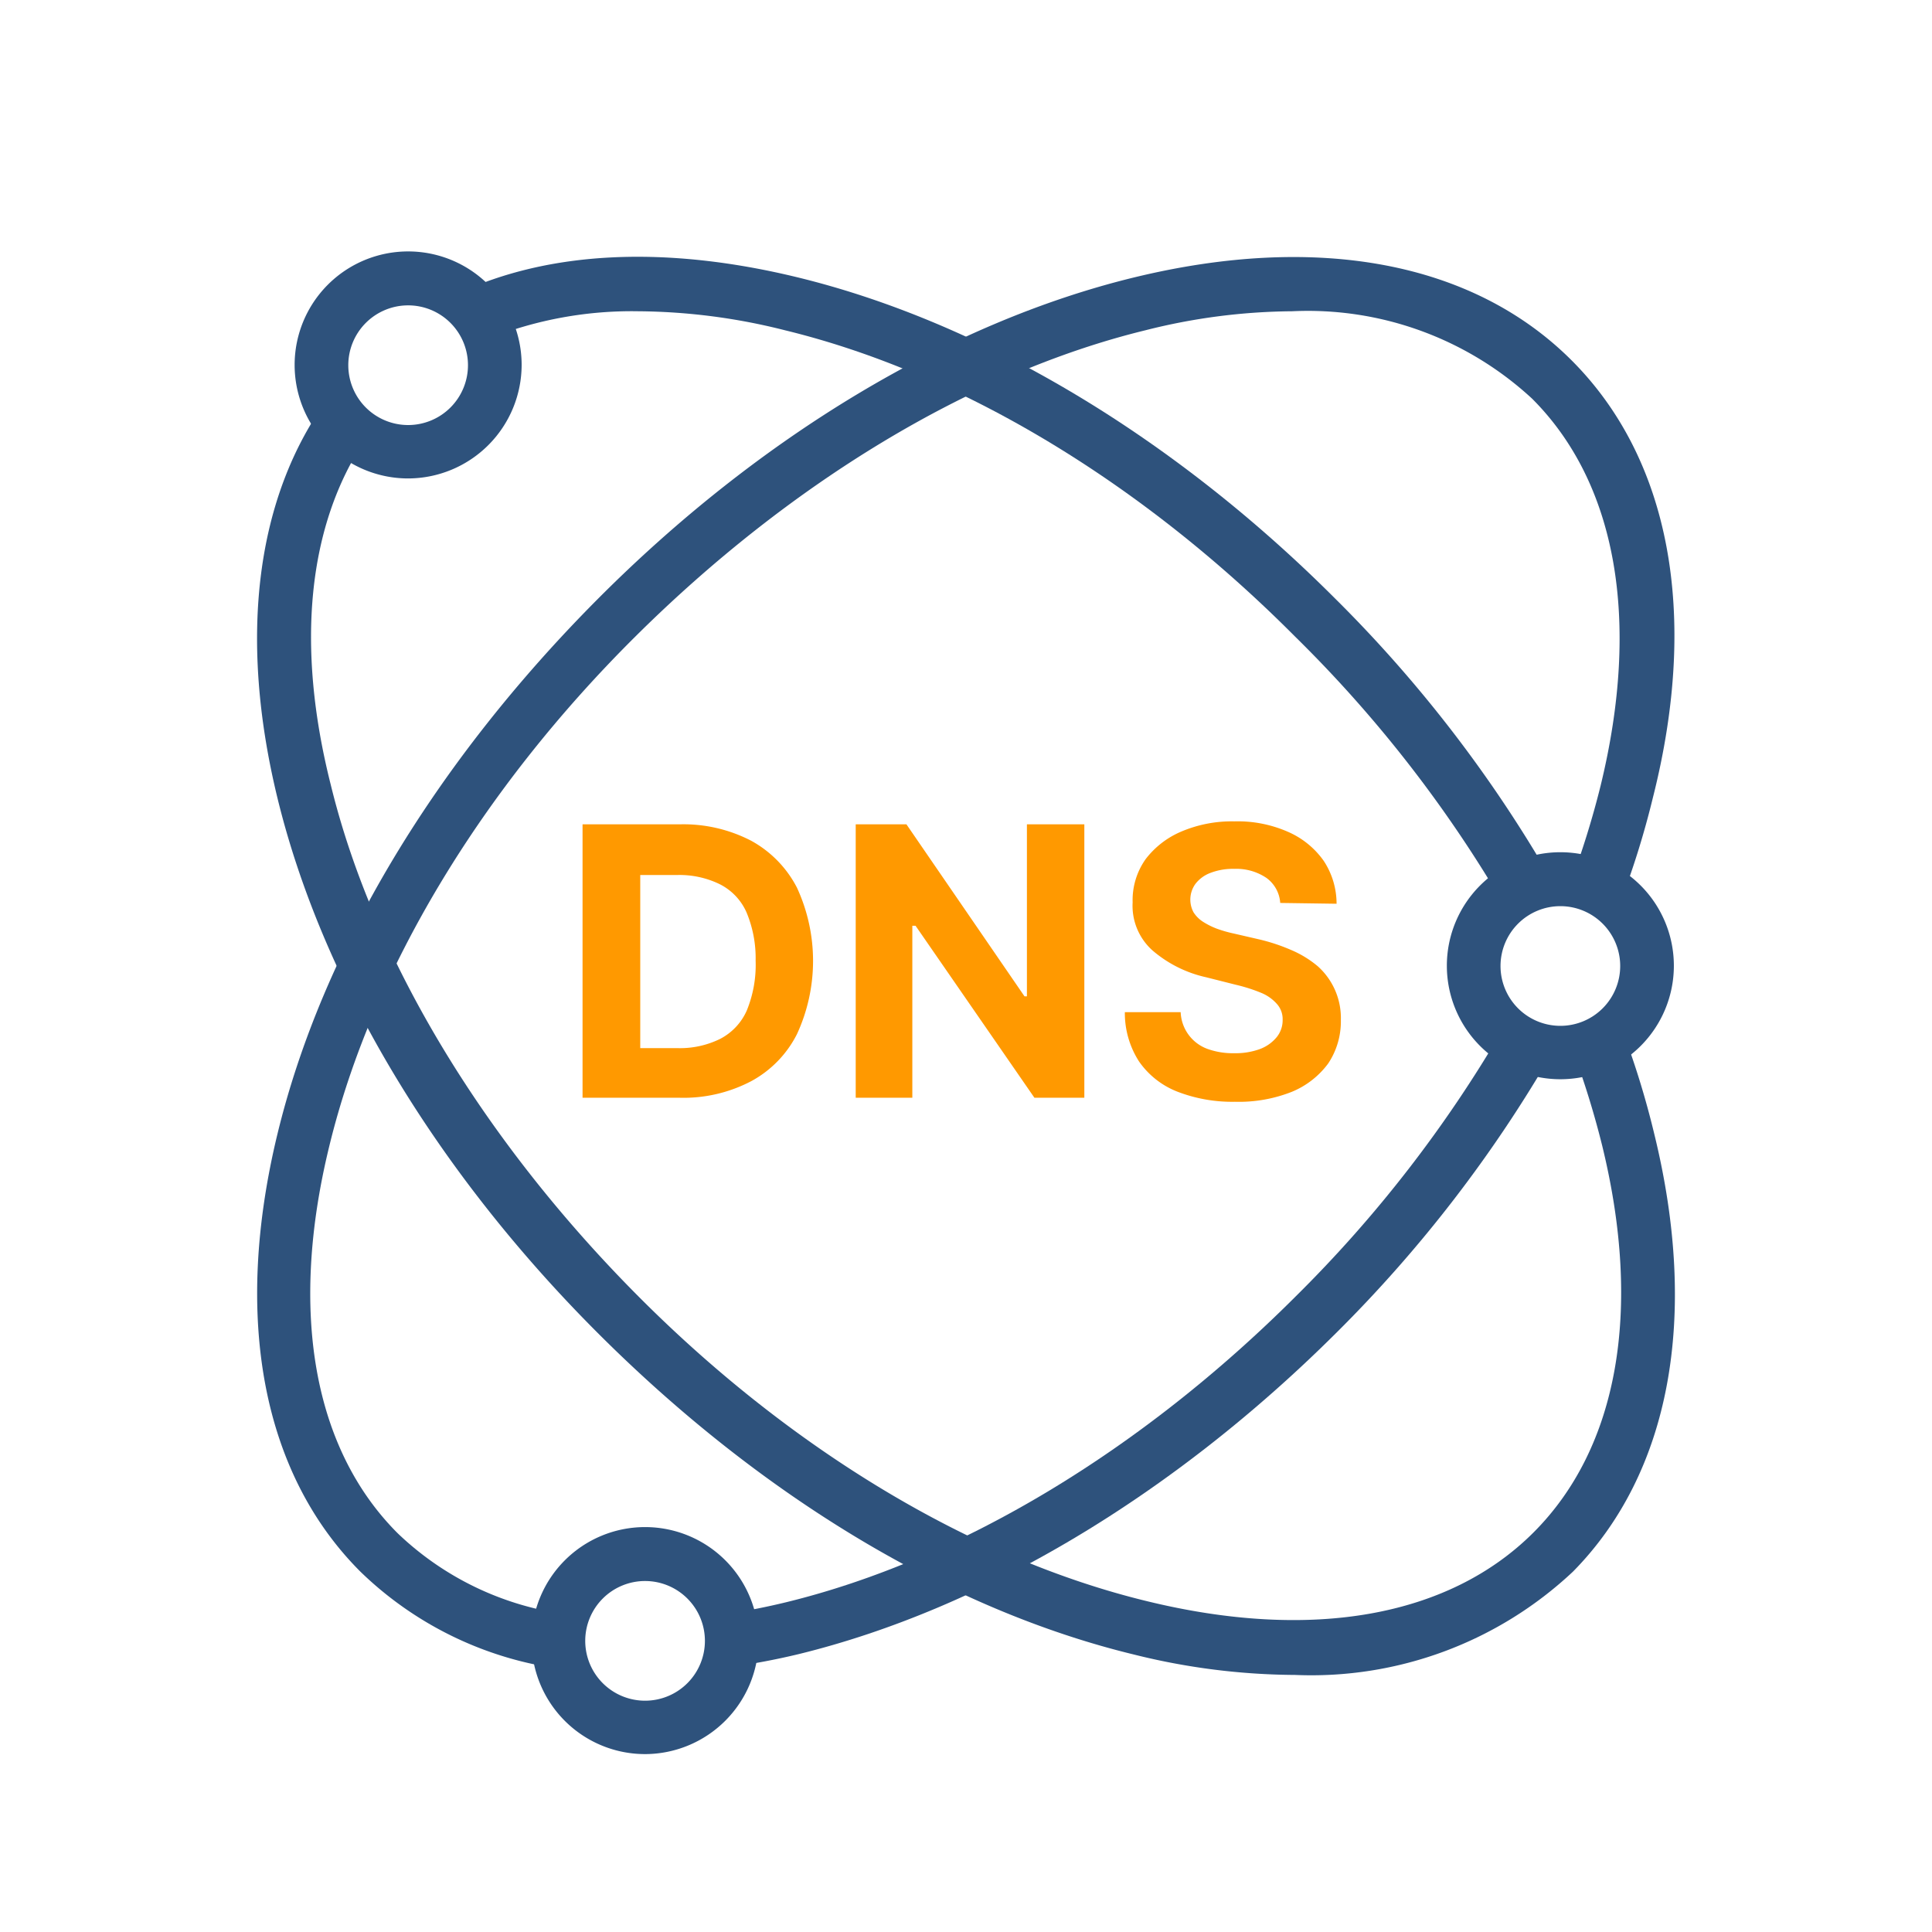 <svg xmlns="http://www.w3.org/2000/svg" viewBox="0 0 72 72"><defs><style>.cls-1{opacity:0;}.cls-2{fill:#fbb03b;}.cls-3{fill:none;}.cls-4{fill:#f90;}.cls-5{fill:#2e527c;}</style></defs><g id="图层_2" data-name="图层 2"><g id="图层_1-2" data-name="图层 1"><g id="Frame163"><g class="cls-1"><rect class="cls-2" width="72" height="72"/></g><rect class="cls-3" x="5" y="5" width="62" height="62"/><path class="cls-4" d="M25.32,40.91H21.71V30.72h3.64a5.48,5.48,0,0,1,2.64.61,4.18,4.18,0,0,1,1.71,1.75,6.51,6.51,0,0,1,0,5.46A4.09,4.09,0,0,1,28,40.29,5.42,5.42,0,0,1,25.32,40.91Zm-1.46-1.85h1.37a3.38,3.38,0,0,0,1.6-.34,2.18,2.18,0,0,0,1-1.06,4.49,4.49,0,0,0,.33-1.86A4.42,4.42,0,0,0,27.82,34a2.14,2.14,0,0,0-1-1.05,3.42,3.42,0,0,0-1.61-.34H23.86Zm16.55-8.34V40.91H38.55L34.12,34.5H34v6.41H31.89V30.72h1.89l4.4,6.41h.09V30.72Zm7.3,2.93a1.25,1.25,0,0,0-.51-.93A2,2,0,0,0,46,32.38a2.33,2.33,0,0,0-.89.15,1.26,1.26,0,0,0-.56.41,1,1,0,0,0-.19.58,1,1,0,0,0,.12.48,1.17,1.17,0,0,0,.35.35,2.8,2.8,0,0,0,.52.26,4.73,4.73,0,0,0,.63.18l.91.21a7,7,0,0,1,1.22.4,3.91,3.91,0,0,1,1,.61,2.59,2.59,0,0,1,.86,2,2.83,2.83,0,0,1-.47,1.62,3.19,3.19,0,0,1-1.36,1.06,5.36,5.36,0,0,1-2.12.37,5.66,5.66,0,0,1-2.15-.38,3.12,3.12,0,0,1-1.42-1.12,3.33,3.33,0,0,1-.53-1.84h2.08a1.52,1.52,0,0,0,1,1.37,2.8,2.8,0,0,0,1,.16,2.65,2.65,0,0,0,.94-.15,1.48,1.48,0,0,0,.64-.45,1,1,0,0,0,.22-.65.84.84,0,0,0-.2-.57A1.57,1.57,0,0,0,47,37a6.16,6.16,0,0,0-.94-.3l-1.11-.28a4.59,4.59,0,0,1-2-1,2.23,2.23,0,0,1-.74-1.79,2.64,2.64,0,0,1,.49-1.62A3.28,3.28,0,0,1,44,31a4.81,4.81,0,0,1,2-.39A4.65,4.65,0,0,1,48,31a3.18,3.18,0,0,1,1.33,1.08,2.9,2.9,0,0,1,.48,1.6Z"/><path class="cls-5" d="M15.21,17.83a4.23,4.23,0,1,1,4.23-4.23A4.24,4.24,0,0,1,15.21,17.83Zm0-6.45a2.23,2.23,0,1,0,2.23,2.22A2.23,2.23,0,0,0,15.21,11.38Z"/><path class="cls-5" d="M24.05,65.37a4.23,4.23,0,1,1,4.22-4.23A4.24,4.24,0,0,1,24.05,65.37Zm0-6.45a2.23,2.23,0,1,0,2.22,2.22A2.23,2.23,0,0,0,24.05,58.92Z"/><path class="cls-5" d="M61.65,42.26a32.21,32.21,0,0,0-1.24-4,3.23,3.23,0,0,1-1.8.88,33,33,0,0,1,1.1,3.56c1.5,6.14.59,11.26-2.56,14.41s-8.27,4.06-14.41,2.56c-6.51-1.58-13.27-5.64-19-11.41s-9.83-12.54-11.41-19C11,24,11.49,19.55,13.61,16.38a3.16,3.16,0,0,1-1.38-1.55c-2.68,3.66-3.36,8.87-1.89,14.91,1.67,6.85,5.92,13.94,12,20S35.41,60,42.26,61.66a25.21,25.21,0,0,0,6,.76,14.24,14.24,0,0,0,10.36-3.85C62.23,54.91,63.33,49.11,61.65,42.26Z"/><path class="cls-5" d="M18.26,12.6a14.42,14.42,0,0,1,5.53-1,22.77,22.77,0,0,1,5.47.71c6.5,1.58,13.26,5.64,19,11.41A47.82,47.82,0,0,1,56,33.64a3.22,3.22,0,0,1,1.83-.83,49.47,49.47,0,0,0-8.09-10.52c-6-6-13.12-10.27-20-11.95-4.92-1.2-9.28-1-12.7.61A3.18,3.18,0,0,1,18.26,12.6Z"/><path class="cls-5" d="M58.16,40.22A4.23,4.23,0,1,1,62.38,36,4.23,4.23,0,0,1,58.16,40.22Zm0-6.45A2.23,2.23,0,1,0,60.38,36,2.23,2.23,0,0,0,58.16,33.77Z"/><path class="cls-5" d="M48.3,48.3c-5.77,5.77-12.53,9.83-19,11.41-.74.18-1.46.32-2.16.43a3.33,3.33,0,0,1,.17,1,3.12,3.12,0,0,1-.18,1c.86-.12,1.74-.28,2.65-.5,6.85-1.68,13.94-5.92,20-11.95a49.86,49.86,0,0,0,8.1-10.52A3.23,3.23,0,0,1,56,38.36,47.88,47.88,0,0,1,48.3,48.3Z"/><path class="cls-5" d="M58.57,13.43c-3.66-3.66-9.45-4.76-16.31-3.09s-13.95,5.92-20,12S12,35.41,10.34,42.26s-.57,12.65,3.09,16.31A13.25,13.25,0,0,0,21,62.21a3.18,3.18,0,0,1-.2-1.07,3.45,3.45,0,0,1,.16-1,11.21,11.21,0,0,1-6.14-3c-3.15-3.15-4.05-8.28-2.55-14.42,1.58-6.51,5.64-13.27,11.41-19s12.53-9.83,19-11.41a22.77,22.77,0,0,1,5.47-.71,12.3,12.3,0,0,1,8.95,3.26c3.15,3.15,4.05,8.27,2.55,14.42a33,33,0,0,1-1.1,3.56,3.2,3.2,0,0,1,1.8.88,32.29,32.29,0,0,0,1.25-4C63.33,22.88,62.23,17.09,58.57,13.43Z"/></g></g></g></svg>